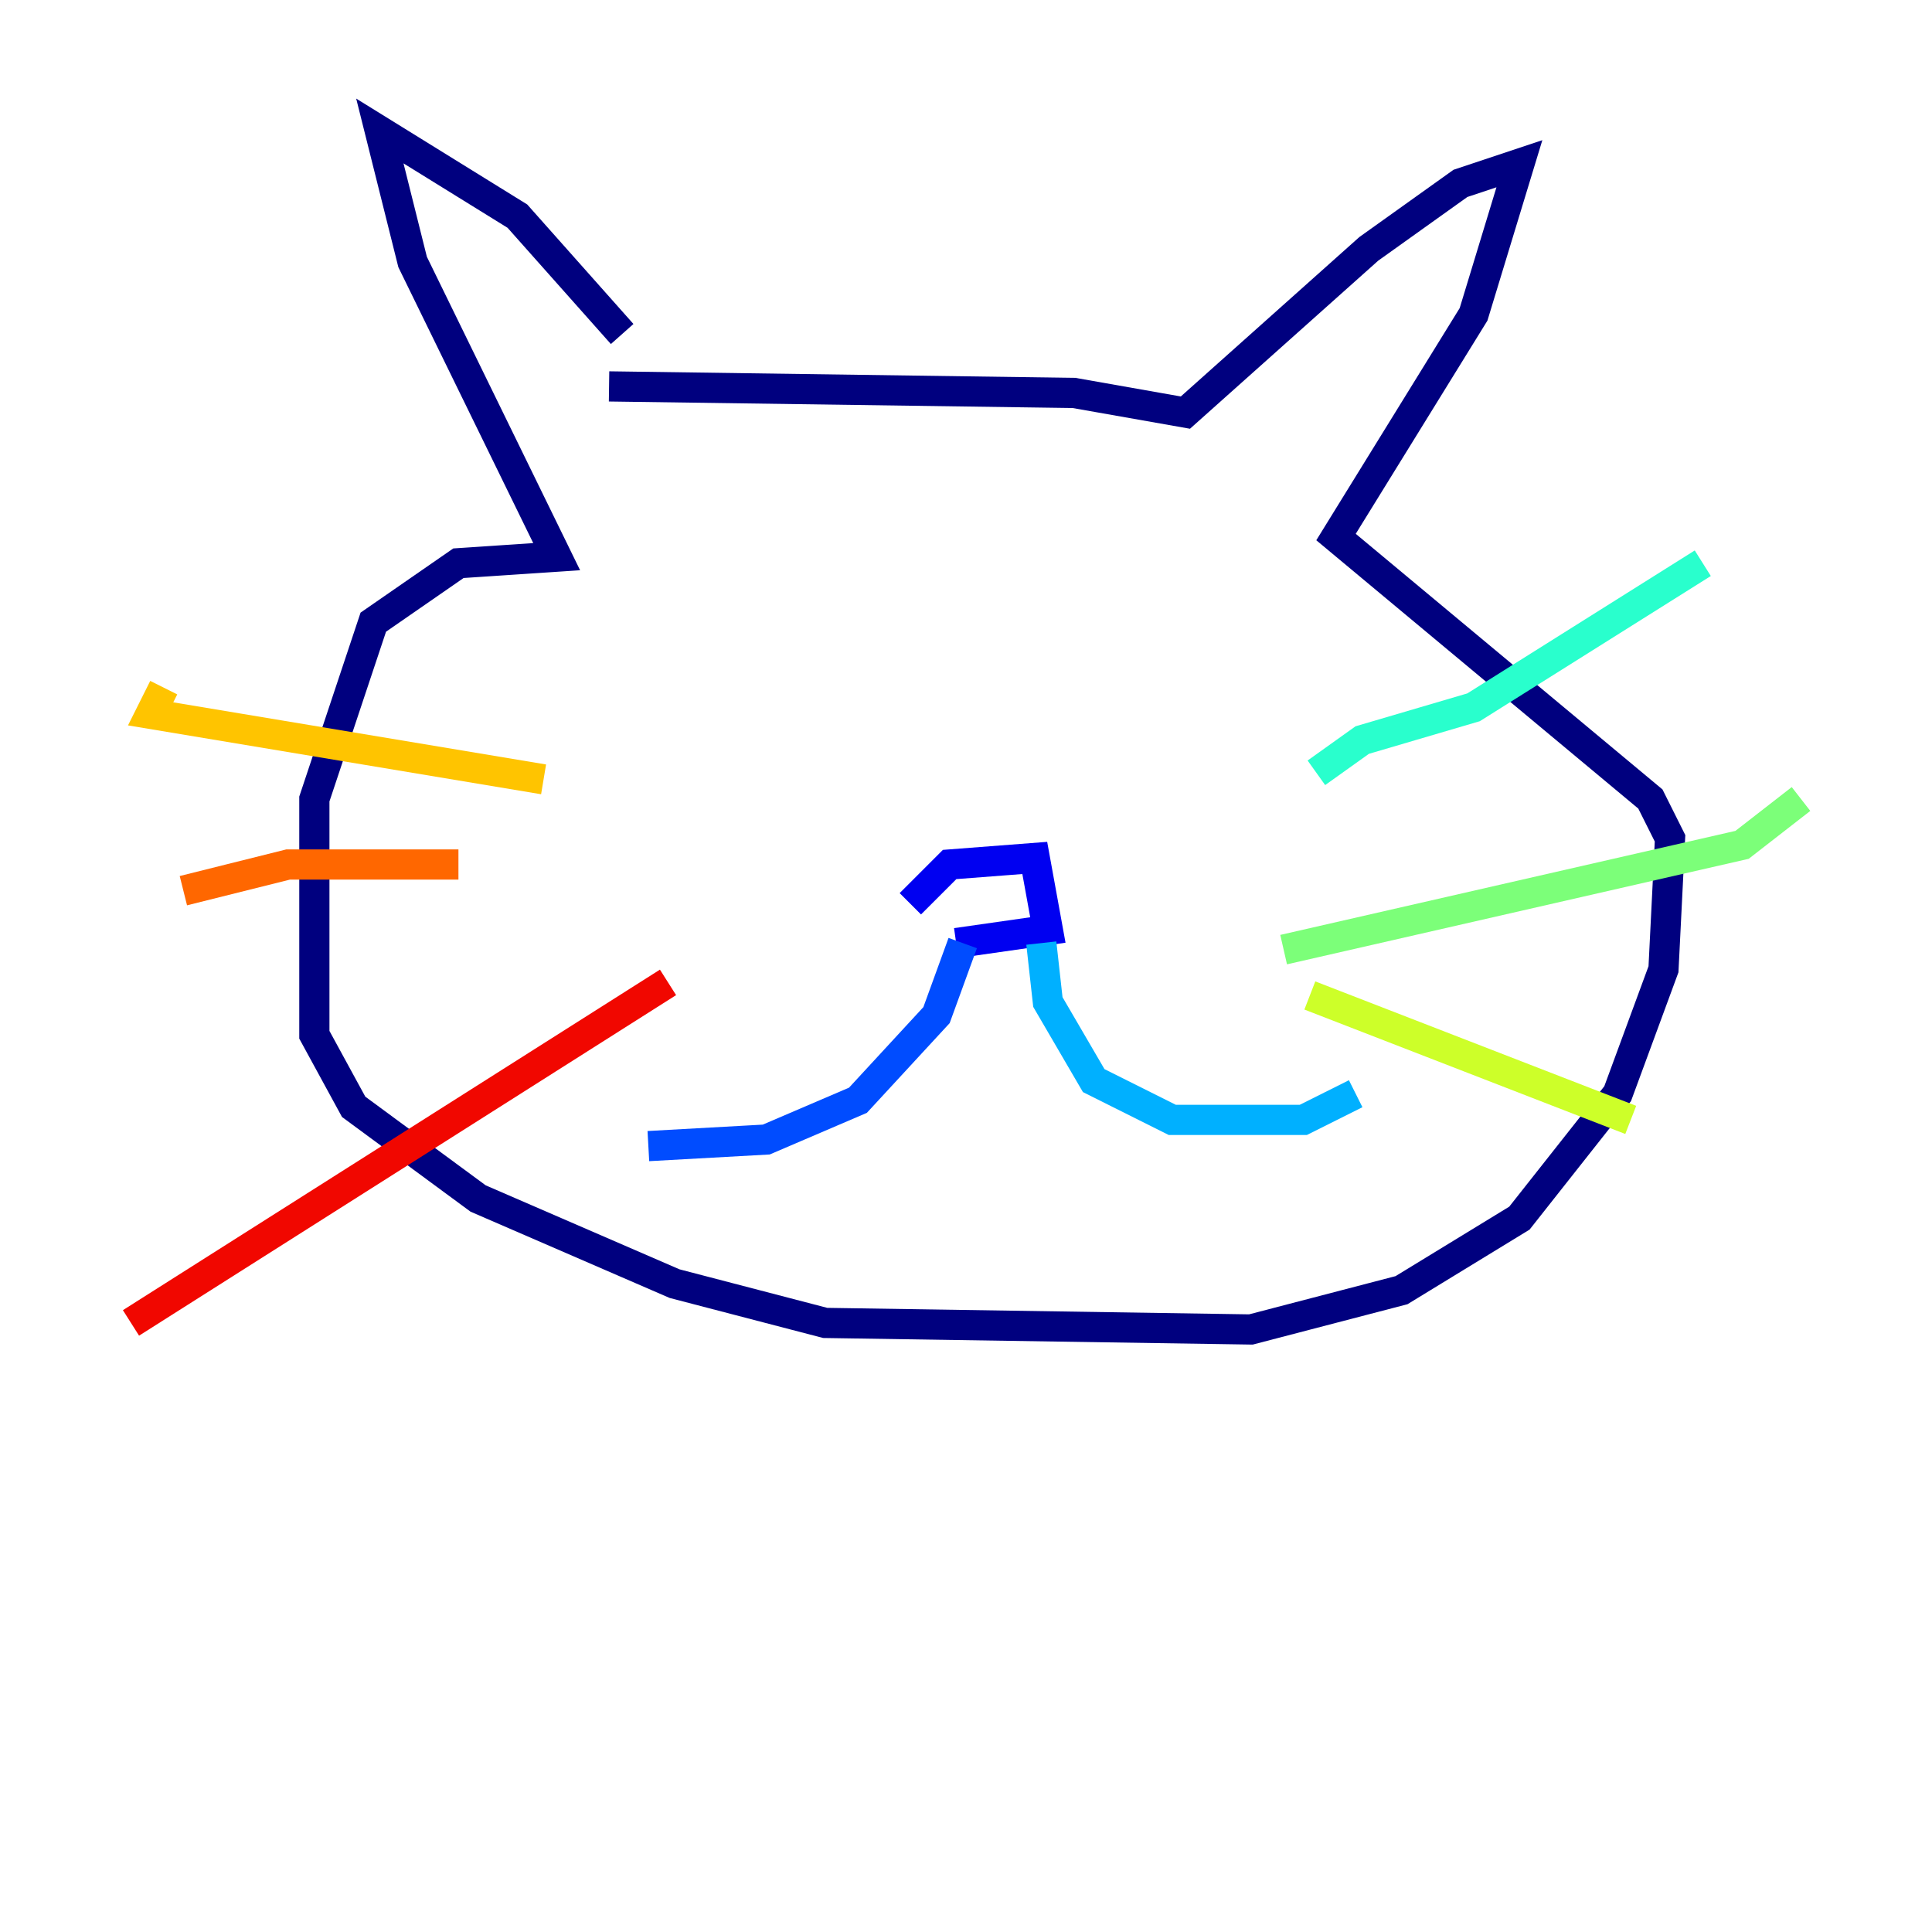 <?xml version="1.0" encoding="utf-8" ?>
<svg baseProfile="tiny" height="128" version="1.2" viewBox="0,0,128,128" width="128" xmlns="http://www.w3.org/2000/svg" xmlns:ev="http://www.w3.org/2001/xml-events" xmlns:xlink="http://www.w3.org/1999/xlink"><defs /><polyline fill="none" points="41.22,22.129 34.278,14.319 25.166,8.678 27.336,17.356 36.881,36.881 30.373,37.315 24.732,41.22 20.827,52.936 20.827,68.556 23.43,73.329 31.675,79.403 44.691,85.044 54.671,87.647 82.875,88.081 92.854,85.478 100.664,80.705 107.173,72.461 110.21,64.217 110.644,55.539 109.342,52.936 88.515,35.58 97.627,20.827 100.664,10.848 96.759,12.149 90.685,16.488 78.536,27.336 71.159,26.034 40.352,25.6" stroke="#00007f" stroke-width="2" /><polyline fill="none" points="60.312,59.878 62.915,57.275 68.556,56.841 69.424,61.614 63.349,62.481" stroke="#0000f1" stroke-width="2" /><polyline fill="none" points="63.783,62.481 62.047,67.254 56.841,72.895 50.766,75.498 42.956,75.932" stroke="#004cff" stroke-width="2" /><polyline fill="none" points="68.99,62.481 69.424,66.386 72.461,71.593 77.668,74.197 86.346,74.197 89.817,72.461" stroke="#00b0ff" stroke-width="2" /><polyline fill="none" points="87.214,51.2 90.251,49.031 97.627,46.861 112.814,37.315" stroke="#29ffcd" stroke-width="2" /><polyline fill="none" points="85.044,62.915 115.417,55.973 119.322,52.936" stroke="#7cff79" stroke-width="2" /><polyline fill="none" points="86.78,65.953 108.041,74.197" stroke="#cdff29" stroke-width="2" /><polyline fill="none" points="36.014,51.634 9.98,47.295 10.848,45.559" stroke="#ffc400" stroke-width="2" /><polyline fill="none" points="30.373,57.275 19.091,57.275 12.149,59.01" stroke="#ff6700" stroke-width="2" /><polyline fill="none" points="44.258,65.085 8.678,87.647" stroke="#f10700" stroke-width="2" /><polyline fill="none" points="42.956,48.163 42.956,48.163" stroke="#7f0000" stroke-width="2" /></svg>